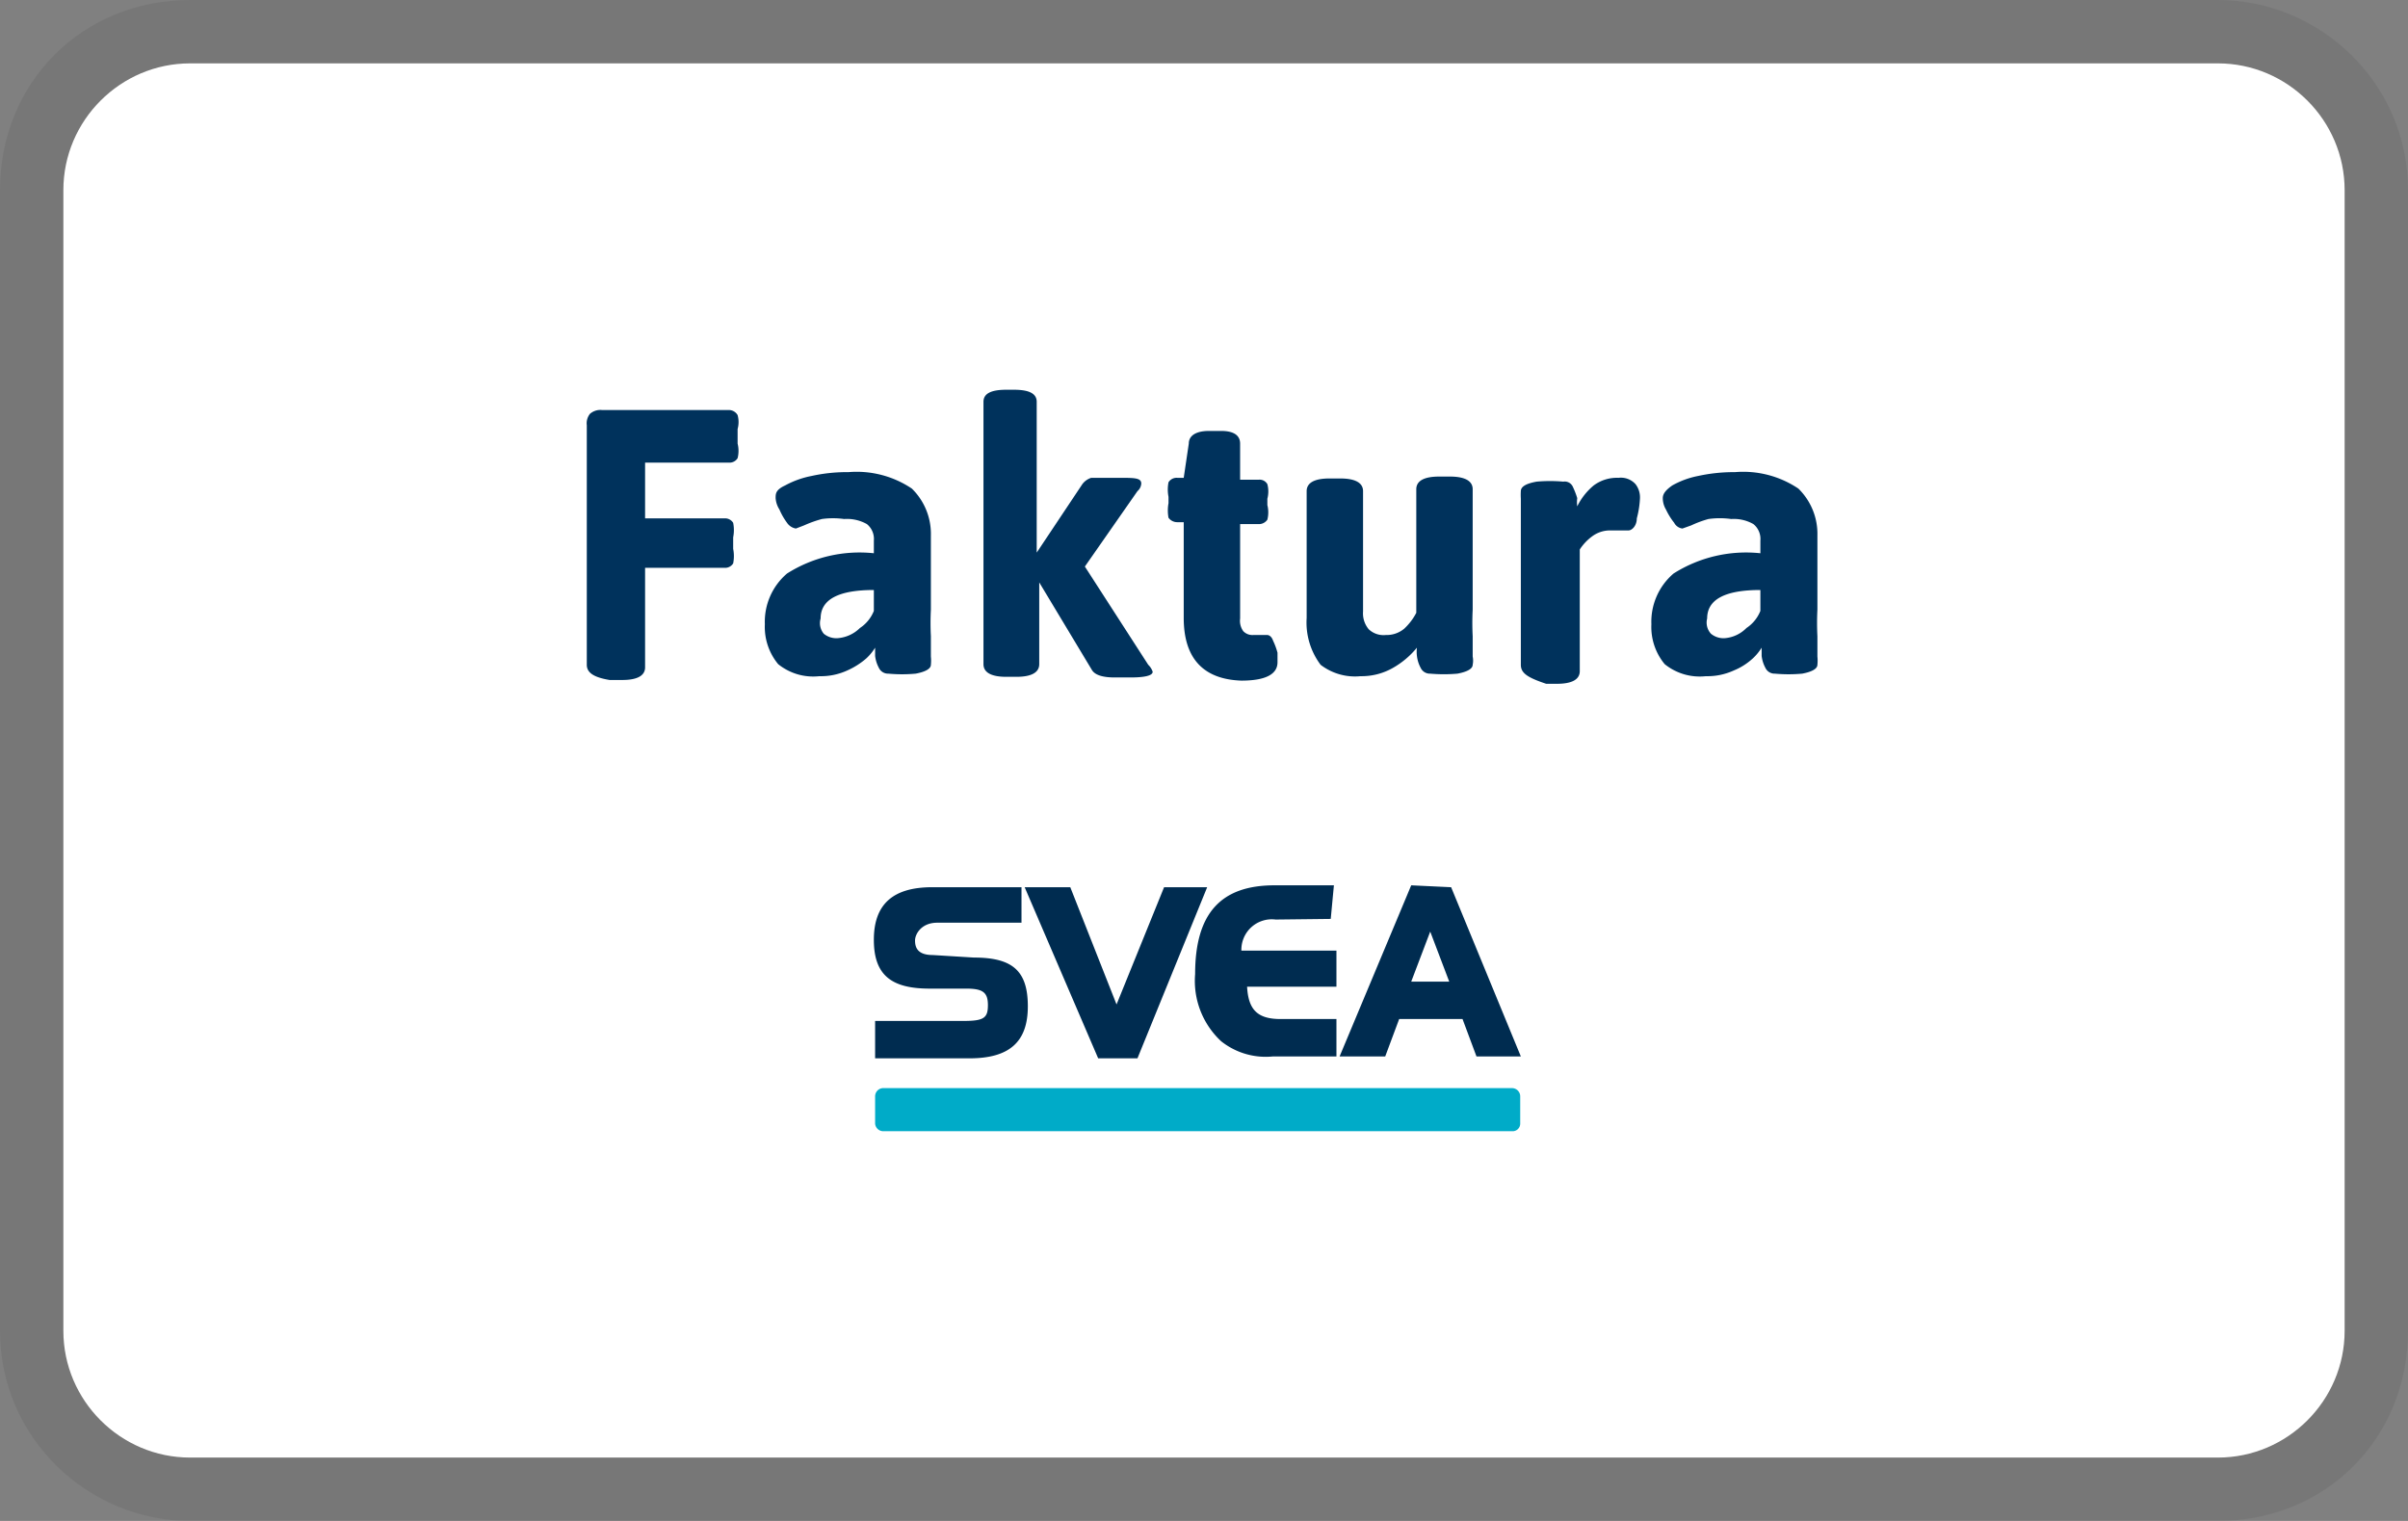 <svg xmlns="http://www.w3.org/2000/svg" width="38" height="24" aria-labelledby="pi-svea-faktura"><rect width="100%" height="100%" fill="#808080" stroke="none"/><title id="pi-svea-faktura">Svea faktura</title><path opacity=".07" d="M35 0H3C1.3 0 0 1.3 0 3v18c0 1.7 1.4 3 3 3h32c1.7 0 3-1.3 3-3V3c0-1.7-1.4-3-3-3z"/><path fill="#fff" d="M35 1c1.1 0 2 .9 2 2v18c0 1.1-.9 2-2 2H3c-1.1 0-2-.9-2-2V3c0-1.1.9-2 2-2h32"/><path fill="#002c50" d="M14.72 15.07c-.25 0-.28-.13-.28-.23s.1-.28.35-.28h1.33V14h-1.41c-.62 0-.92.27-.92.83s.28.77.88.77h.58c.26 0 .34.06.34.26s-.06.25-.38.25h-1.4v.59h1.49c.63 0 .92-.26.92-.82s-.24-.77-.85-.77M18.37 14l-.75 1.85-.73-1.85h-.72l1.16 2.7h.62l1.1-2.7h-.68zM21 14.5l.05-.53h-.94c-.85 0-1.25.45-1.25 1.4a1.3 1.3 0 00.41 1.06 1.13 1.13 0 00.82.24h1v-.59h-.88c-.36 0-.51-.14-.53-.51h1.41V15h-1.5a.48.48 0 01.54-.49M22.57 14.7l.3.79h-.6zm-.3-.73l-1.13 2.7h.72l.22-.59h1l.22.59h.7L22.9 14z"/><path fill="#00abc8" d="M23.82 17.85h-9.89a.13.13 0 01-.12-.12v-.43a.13.13 0 01.12-.13h9.93a.13.13 0 01.13.13v.43a.12.12 0 01-.13.12"/><path fill="#00325c" d="M9.26 10.49V6.71a.24.24 0 01.05-.18.25.25 0 01.19-.06h2a.16.16 0 01.14.08.41.41 0 010 .22V7a.47.47 0 010 .23.15.15 0 01-.14.07h-1.32v.88h1.25a.15.15 0 01.14.07.59.59 0 010 .23v.18a.59.59 0 010 .23.15.15 0 01-.14.07h-1.25v1.57c0 .13-.12.2-.36.2h-.2c-.24-.04-.36-.11-.36-.24zM12.28 10.48a.92.92 0 01-.21-.63 1 1 0 01.35-.8 2.14 2.14 0 011.37-.32v-.2a.3.3 0 00-.11-.26.64.64 0 00-.36-.08 1.25 1.25 0 00-.35 0 1.83 1.83 0 00-.28.1l-.13.05a.21.21 0 01-.14-.09 1.05 1.05 0 01-.12-.21.38.38 0 01-.06-.18c0-.07 0-.13.15-.2a1.44 1.44 0 01.42-.15 2.58 2.58 0 01.58-.06 1.56 1.56 0 011 .26 1 1 0 01.3.74v1.17a4.19 4.19 0 000 .42v.32a.62.62 0 010 .13c0 .06-.08.11-.24.14a2.37 2.37 0 01-.43 0 .16.16 0 01-.15-.09.53.53 0 01-.06-.19v-.13a.8.8 0 01-.14.17 1.19 1.19 0 01-.3.19 1 1 0 01-.44.09.88.88 0 01-.65-.19zm1.29-.57a.58.58 0 00.22-.27v-.33q-.84 0-.84.45A.26.26 0 0013 10a.31.31 0 00.22.07.56.56 0 00.35-.16zM18.19 10.6c0 .06-.12.09-.35.09h-.25q-.29 0-.36-.12l-.83-1.38v1.29c0 .13-.12.2-.36.2h-.16c-.24 0-.36-.07-.36-.2V6.34c0-.13.12-.19.36-.19H16c.24 0 .36.06.36.19v2.38l.72-1.08a.28.28 0 01.14-.1h.45c.23 0 .34 0 .34.09a.17.17 0 01-.06.12l-.83 1.19 1 1.55a.27.27 0 01.07.11zM18.68 9.75V8.24h-.1a.17.17 0 01-.14-.07.63.63 0 010-.23v-.1a.59.59 0 010-.23.15.15 0 01.14-.07h.1l.08-.54c0-.13.12-.2.32-.2h.19c.2 0 .3.07.3.2v.57h.29a.14.14 0 01.14.07.45.45 0 010 .23v.1a.47.47 0 010 .23.16.16 0 01-.14.07h-.29v1.49a.28.28 0 00.05.2.2.2 0 00.16.06H20s.06 0 .09.09a1.07 1.07 0 01.07.19v.15c0 .19-.19.29-.57.29-.59-.02-.91-.34-.91-.99zM20.84 10.49a1.11 1.11 0 01-.22-.74v-2c0-.13.12-.2.36-.2h.17c.24 0 .36.07.36.2v1.9a.39.39 0 00.09.28.34.34 0 00.27.09.43.43 0 00.29-.1.92.92 0 00.19-.25V7.72c0-.13.12-.2.36-.2h.17c.24 0 .36.07.36.2v1.9a4.19 4.19 0 000 .42v.32a.32.32 0 010 .13c0 .06-.08.11-.24.14a2.47 2.47 0 01-.43 0 .16.16 0 01-.15-.09.53.53 0 01-.06-.19.53.53 0 010-.13 1.35 1.35 0 01-.38.32 1 1 0 01-.51.13.89.89 0 01-.63-.18zM24 10.49v-1.9-.4-.32a1 1 0 010-.12c0-.07.08-.12.25-.15a2.37 2.37 0 01.42 0 .14.14 0 01.15.08 1.34 1.34 0 01.07.18.49.49 0 000 .13 1 1 0 01.26-.33.61.61 0 01.39-.12.31.31 0 01.27.1.34.34 0 01.07.22 1.48 1.48 0 01-.05.32c0 .12-.08.19-.13.19H25.41a.47.47 0 00-.28.09.8.8 0 00-.2.21v1.92c0 .13-.12.2-.36.2h-.17c-.3-.1-.4-.17-.4-.3zM26.27 10.48a.92.92 0 01-.21-.63 1 1 0 01.35-.8 2.14 2.14 0 011.37-.32v-.2a.3.3 0 00-.11-.26.62.62 0 00-.35-.08 1.28 1.28 0 00-.36 0 1.69 1.69 0 00-.27.1l-.14.05a.17.17 0 01-.13-.09 1.07 1.07 0 01-.13-.21.35.35 0 01-.05-.18c0-.07.05-.13.15-.2a1.36 1.36 0 01.41-.15 2.65 2.65 0 01.58-.06 1.56 1.56 0 011 .26 1 1 0 01.3.74v1.17a4.19 4.19 0 000 .42v.32a.62.62 0 010 .13c0 .06-.08.11-.24.14a2.37 2.37 0 01-.43 0 .16.16 0 01-.15-.09.53.53 0 01-.06-.19v-.13a.8.8 0 01-.14.17 1 1 0 01-.3.19 1 1 0 01-.44.09.88.88 0 01-.65-.19zm1.29-.57a.58.58 0 00.22-.27v-.33q-.84 0-.84.45A.26.26 0 0027 10a.31.31 0 00.22.07.54.54 0 00.34-.16z"/></svg>